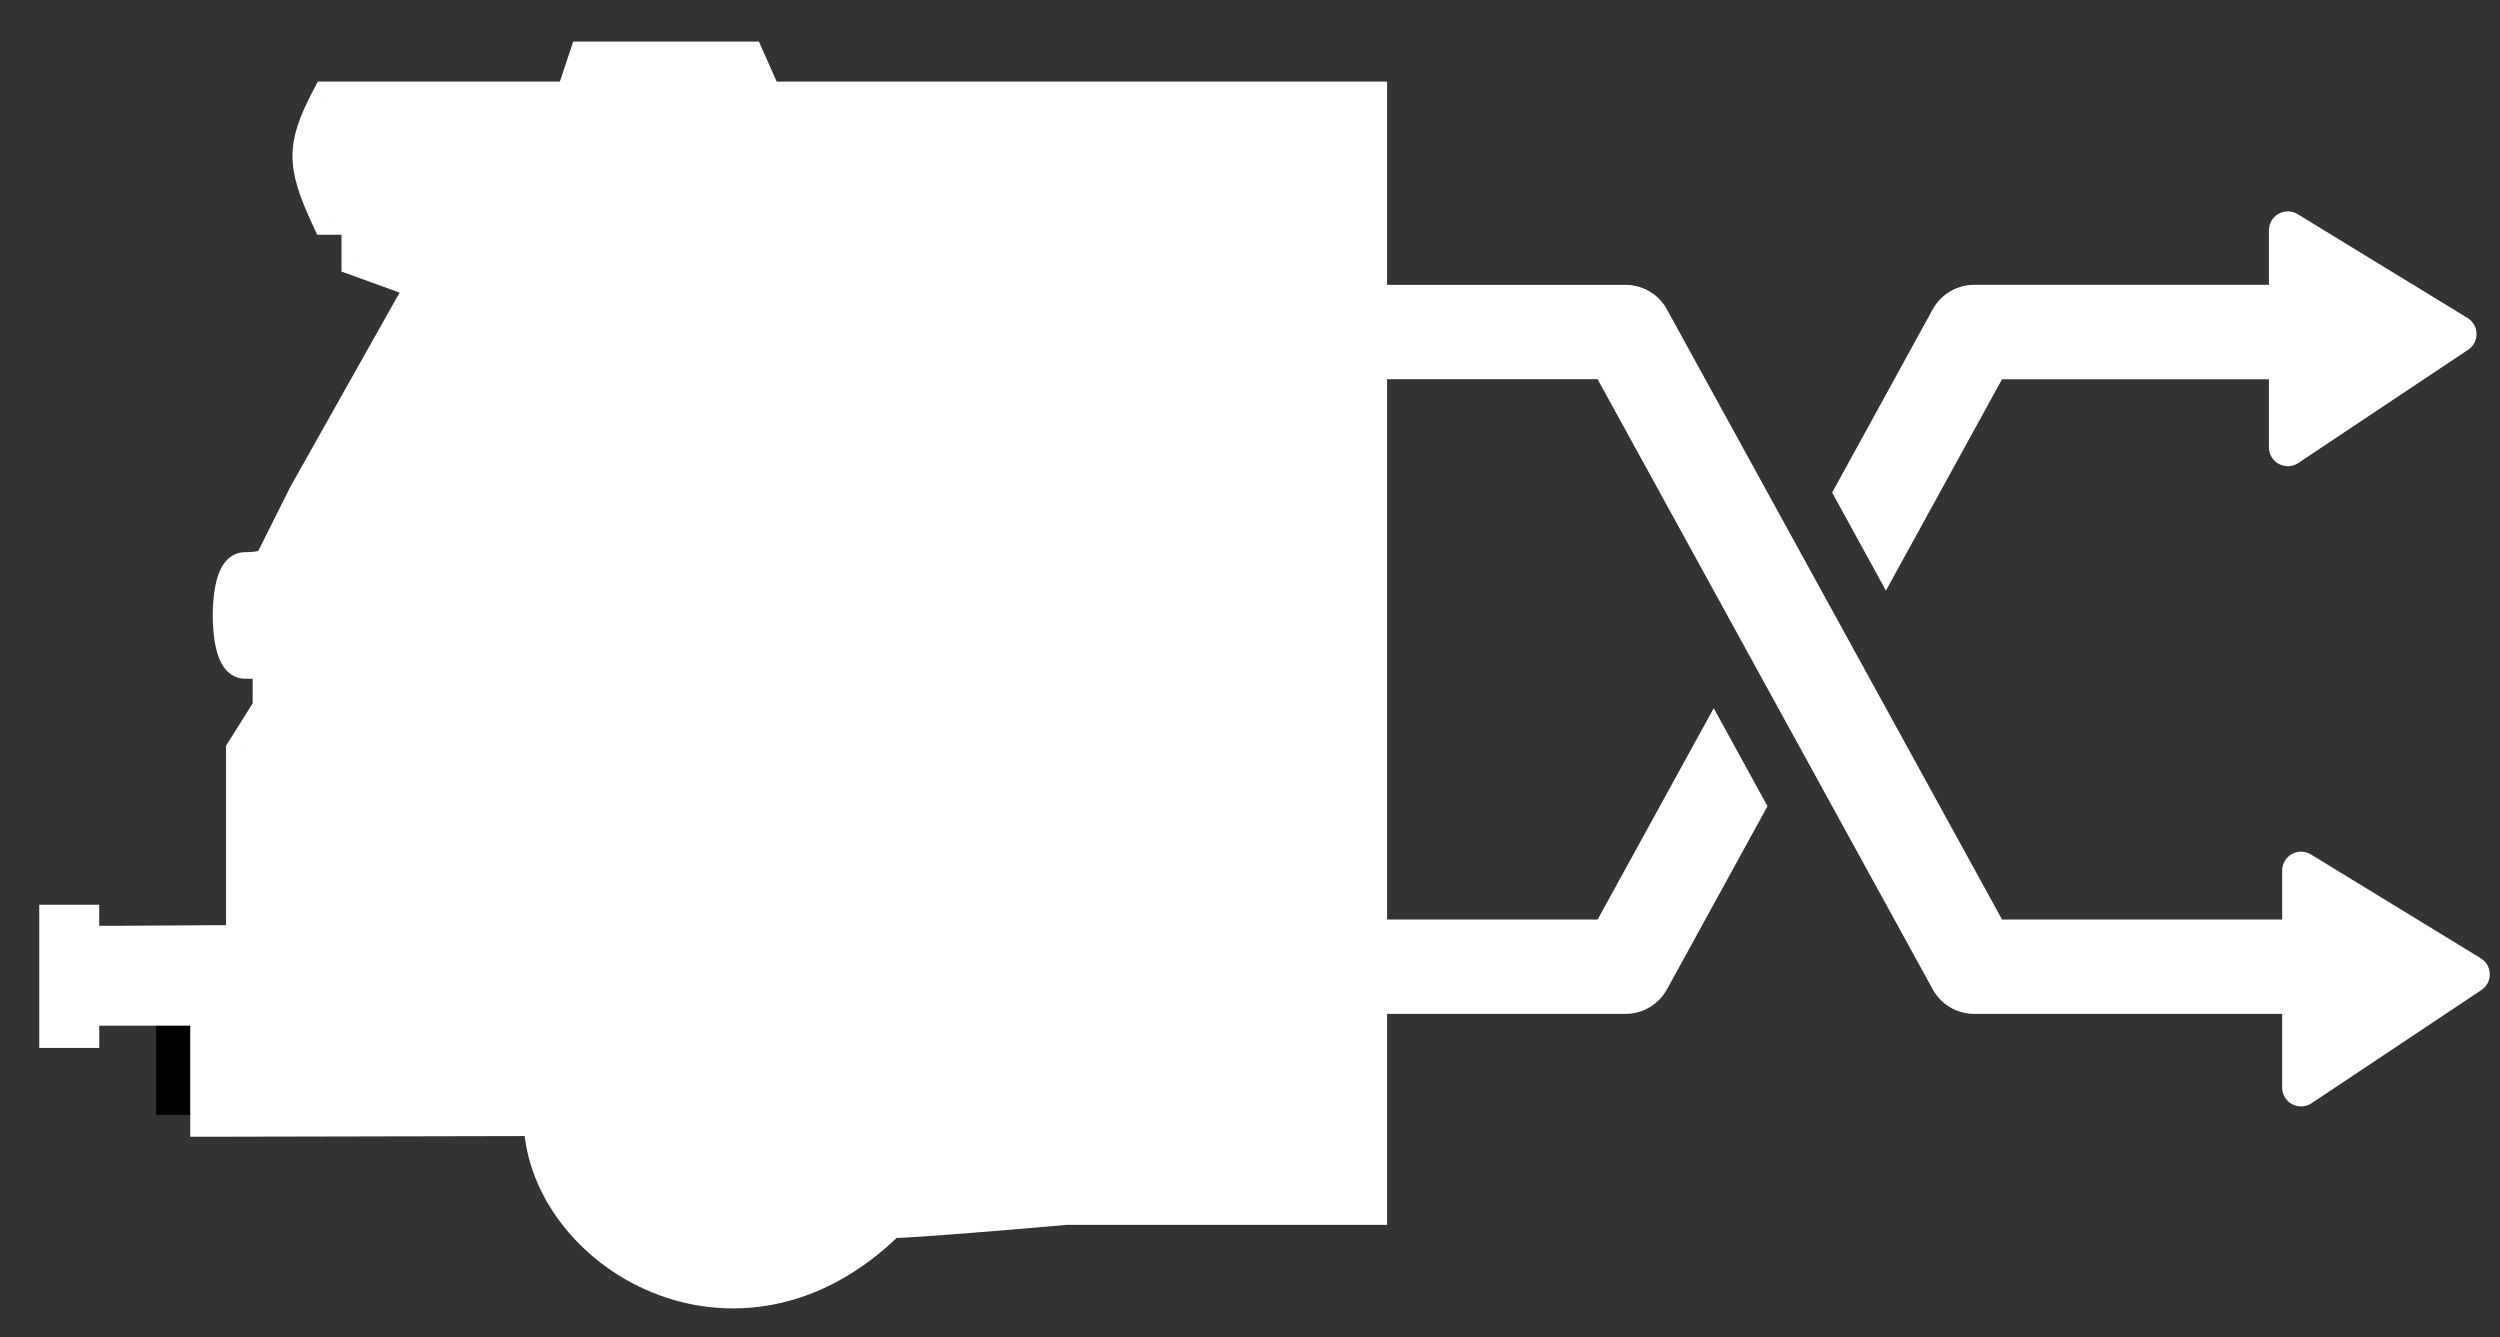 <svg width="43" height="23" viewBox="0 0 43 23" fill="none" xmlns="http://www.w3.org/2000/svg">
<rect x="0" y="0" width="43" height="23" fill="#333333" stroke="none"/>
<path d="M39.35 7.694V3.96L42.272 5.746L39.35 7.694Z" fill="white" stroke="white" stroke-width="0.649" stroke-linejoin="round"/>
<path d="M39.35 16.627H33.955L30.957 11.169L27.959 5.711H22.164" stroke="white" stroke-width="1.623" stroke-linejoin="round"/>
<path fill-rule="evenodd" clip-rule="evenodd" d="M29.476 12.181L29.06 12.938L27.479 15.816H22.164V17.439H27.959C28.256 17.439 28.528 17.277 28.671 17.018L30.401 13.867L29.476 12.181ZM32.438 10.158L34.435 6.523H39.35V4.899H33.955C33.659 4.899 33.386 5.061 33.243 5.32L31.513 8.472L32.438 10.158Z" fill="white"/>
<path d="M9.329 19.176H2.685V17.343V16.197H23.534V20.703H22.235H18.341C17.475 20.779 15.653 20.932 15.286 20.932C12.69 23.529 9.329 21.467 9.329 19.176Z" fill="black"/>
<path d="M13.148 1.687H18.341H23.534V3.673V4.818H7.344L6.198 4.403V3.673H5.664V1.687H9.864L10.093 1H12.842L13.148 1.687Z" fill="#8A8A8A"/>
<path d="M9.329 19.216L3.597 19.227L3.597 17.318H1.382V17.7H1L1 15.886H1.382L1.382 16.248H1.993L3.734 16.237H4.213V12.92L4.671 12.19V11.35H4.213C3.907 11.35 3.907 9.822 4.213 9.822C4.518 9.822 4.671 9.746 4.671 9.746L5.282 8.524L7.344 4.859L6.198 4.443V3.713H5.664C5.253 2.824 5.253 2.52 5.664 1.727H9.864L10.093 1.04H12.842L13.148 1.727H23.534L23.534 16.237V20.743H18.341C17.475 20.819 15.652 20.972 15.286 20.972C12.69 23.569 9.329 21.507 9.329 19.216Z" fill="white"/>
<path d="M3.597 19.227L3.272 19.227L3.272 19.552L3.597 19.552L3.597 19.227ZM9.329 19.216H9.654V18.89L9.329 18.891L9.329 19.216ZM15.286 20.972V20.648H15.152L15.056 20.743L15.286 20.972ZM18.341 20.743V20.418H18.326L18.312 20.42L18.341 20.743ZM23.534 20.743V21.068H23.858V20.743H23.534ZM23.534 16.237L23.209 16.237V16.237H23.534ZM3.597 17.318L3.921 17.318C3.921 17.232 3.887 17.149 3.826 17.088C3.765 17.027 3.683 16.993 3.597 16.993V17.318ZM4.671 9.746L4.816 10.036L4.913 9.988L4.961 9.891L4.671 9.746ZM4.671 11.35H4.995V11.025H4.671V11.35ZM4.671 12.19L4.946 12.363L4.995 12.283V12.19H4.671ZM4.213 12.92L3.938 12.747L3.888 12.826V12.92H4.213ZM4.213 16.237V16.562H4.537V16.237H4.213ZM3.734 16.237L3.734 15.913L3.732 15.913L3.734 16.237ZM1.993 16.248L1.993 16.573L1.995 16.573L1.993 16.248ZM1.382 16.248L1.057 16.249L1.057 16.573H1.382V16.248ZM1.382 15.886L1.706 15.885L1.706 15.561H1.382V15.886ZM1 15.886V15.561H0.675L0.675 15.886L1 15.886ZM1 17.7L0.675 17.7L0.675 18.024H1V17.7ZM1.382 17.7V18.024H1.707V17.7H1.382ZM1.382 17.318V16.993H1.057V17.318H1.382ZM5.282 8.524L4.999 8.365L4.995 8.372L4.991 8.379L5.282 8.524ZM7.344 4.859L7.627 5.018L7.814 4.684L7.454 4.553L7.344 4.859ZM13.148 1.727L12.851 1.859L12.937 2.052H13.148V1.727ZM12.842 1.04L13.139 0.908L13.053 0.715H12.842V1.04ZM10.093 1.04V0.715H9.859L9.785 0.937L10.093 1.04ZM9.864 1.727V2.052H10.098L10.172 1.83L9.864 1.727ZM5.664 1.727V1.403H5.466L5.375 1.578L5.664 1.727ZM5.664 3.713L5.369 3.849L5.456 4.038H5.664V3.713ZM6.198 3.713H6.523V3.388H6.198V3.713ZM6.198 4.443H5.874V4.671L6.088 4.748L6.198 4.443ZM23.534 1.727L23.858 1.727L23.858 1.403H23.534V1.727ZM3.597 19.552L9.33 19.54L9.329 18.891L3.596 18.902L3.597 19.552ZM9.005 19.216C9.005 20.519 9.95 21.71 11.211 22.227C12.496 22.754 14.124 22.593 15.515 21.202L15.056 20.743C13.851 21.948 12.501 22.054 11.457 21.626C10.388 21.188 9.654 20.203 9.654 19.216H9.005ZM15.286 21.297C15.671 21.297 17.515 21.142 18.369 21.066L18.312 20.42C17.436 20.497 15.634 20.648 15.286 20.648V21.297ZM23.858 20.743V16.237H23.209V20.743H23.858ZM3.272 17.318L3.272 19.227L3.921 19.227L3.921 17.318L3.272 17.318ZM4.671 9.746C4.526 9.456 4.526 9.456 4.526 9.456C4.526 9.456 4.526 9.456 4.526 9.455C4.526 9.455 4.526 9.455 4.527 9.455C4.527 9.455 4.527 9.455 4.527 9.455C4.528 9.455 4.528 9.454 4.529 9.454C4.53 9.454 4.531 9.453 4.531 9.453C4.533 9.452 4.533 9.452 4.534 9.452C4.534 9.452 4.532 9.453 4.528 9.454C4.52 9.457 4.503 9.463 4.478 9.469C4.426 9.482 4.338 9.498 4.213 9.498V10.147C4.393 10.147 4.534 10.124 4.635 10.099C4.686 10.086 4.726 10.073 4.756 10.062C4.771 10.056 4.784 10.051 4.794 10.047C4.799 10.045 4.803 10.043 4.807 10.041C4.809 10.04 4.81 10.039 4.812 10.038C4.813 10.038 4.813 10.038 4.814 10.037C4.814 10.037 4.815 10.037 4.815 10.037C4.815 10.037 4.815 10.037 4.816 10.037C4.816 10.037 4.816 10.037 4.816 10.037C4.816 10.037 4.816 10.036 4.671 9.746ZM4.213 9.498C4.021 9.498 3.902 9.621 3.845 9.704C3.786 9.79 3.75 9.89 3.727 9.977C3.679 10.157 3.659 10.378 3.659 10.586C3.659 10.794 3.679 11.015 3.727 11.195C3.75 11.282 3.786 11.382 3.845 11.468C3.902 11.551 4.021 11.674 4.213 11.674V11.025C4.265 11.025 4.31 11.043 4.34 11.063C4.367 11.081 4.379 11.098 4.38 11.101C4.381 11.102 4.369 11.083 4.354 11.027C4.326 10.921 4.308 10.76 4.308 10.586C4.308 10.412 4.326 10.251 4.354 10.145C4.369 10.089 4.381 10.07 4.38 10.072C4.379 10.074 4.367 10.091 4.34 10.109C4.31 10.129 4.265 10.147 4.213 10.147V9.498ZM4.213 11.674H4.671V11.025H4.213V11.674ZM4.346 11.35V12.19H4.995V11.35H4.346ZM4.396 12.017L3.938 12.747L4.488 13.092L4.946 12.363L4.396 12.017ZM4.213 15.913H3.734V16.562H4.213V15.913ZM3.732 15.913L1.991 15.924L1.995 16.573L3.736 16.562L3.732 15.913ZM1.993 15.924H1.382V16.573H1.993V15.924ZM1.707 16.248L1.706 15.885L1.057 15.886L1.057 16.249L1.707 16.248ZM1.382 15.561H1V16.21H1.382V15.561ZM0.675 15.886L0.675 17.7L1.325 17.7L1.325 15.885L0.675 15.886ZM1 18.024H1.382V17.375H1V18.024ZM1.707 17.7V17.318H1.057V17.7H1.707ZM1.382 17.642H3.597V16.993H1.382V17.642ZM4.991 8.379L4.38 9.601L4.961 9.891L5.572 8.669L4.991 8.379ZM7.061 4.699L4.999 8.365L5.565 8.683L7.627 5.018L7.061 4.699ZM13.444 1.596L13.139 0.908L12.546 1.172L12.851 1.859L13.444 1.596ZM12.842 0.715H10.093V1.365H12.842V0.715ZM9.785 0.937L9.556 1.625L10.172 1.83L10.401 1.143L9.785 0.937ZM9.864 1.403H5.664V2.052H9.864V1.403ZM5.375 1.578C5.166 1.982 5.031 2.315 5.031 2.684C5.031 3.047 5.162 3.402 5.369 3.849L5.958 3.577C5.754 3.135 5.68 2.893 5.68 2.684C5.68 2.48 5.75 2.265 5.952 1.877L5.375 1.578ZM5.664 4.038H6.198V3.388H5.664V4.038ZM5.874 3.713V4.443H6.523V3.713H5.874ZM6.088 4.748L7.233 5.164L7.454 4.553L6.309 4.138L6.088 4.748ZM23.858 16.237L23.858 1.727L23.209 1.727L23.209 16.237L23.858 16.237ZM23.534 1.403H13.148V2.052H23.534V1.403ZM18.341 21.068H23.534V20.418H18.341V21.068ZM4.537 16.237V12.92H3.888V16.237H4.537Z" fill="white"/>
<path d="M39.578 18.706V14.973L42.5 16.759L39.578 18.706Z" fill="white" stroke="white" stroke-width="0.649" stroke-linejoin="round"/>
</svg>
